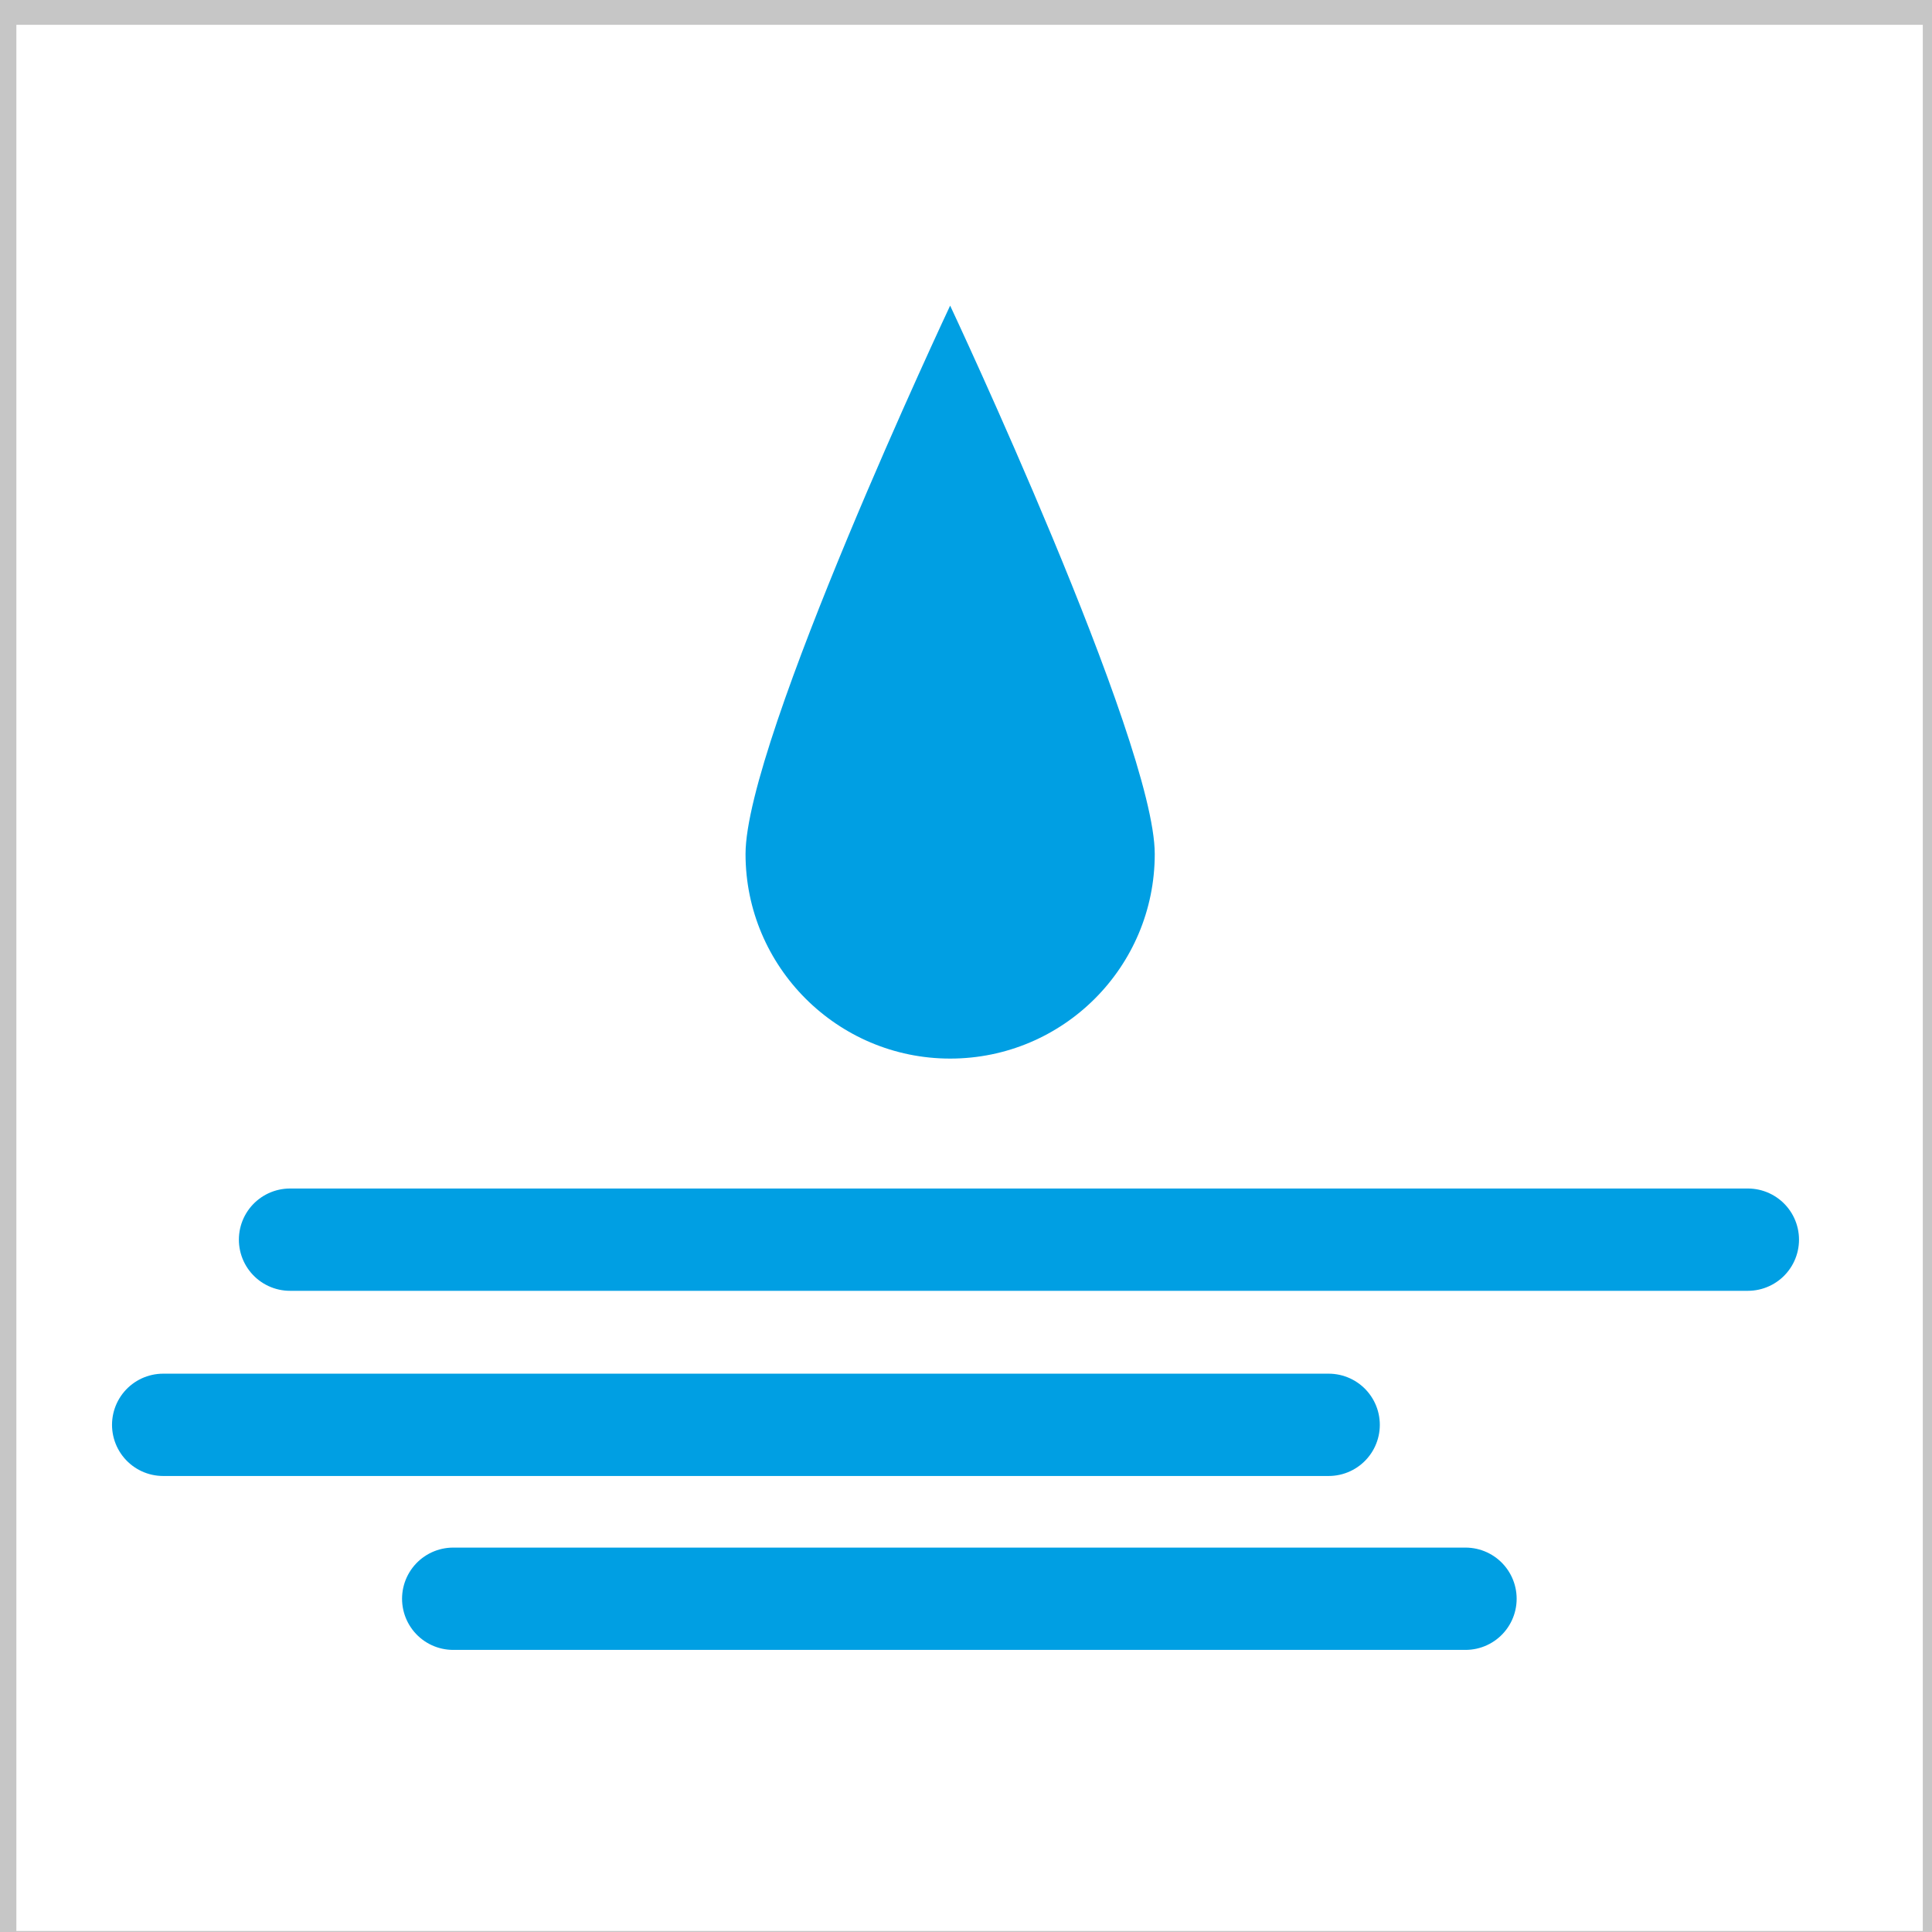 <svg version="1.1" id="id_V5" xmlns="http://www.w3.org/2000/svg" xmlns:xlink="http://www.w3.org/1999/xlink" x="0px" y="0px"
	 viewBox="0 0 75.54 75.54" style="enable-background:new 0 0 75.54 75.54;" xml:space="preserve">
<rect x="0" y="0" width="75.54" height="75.54" fill="#333333" stroke="none"/>
<style type="text/css">
	.st0{fill:#FFFFFF;}
	.st1{fill:none;stroke:#C6C6C6;}
	.st2{fill:none;stroke:#009FE3;stroke-width:4;stroke-linecap:round;stroke-linejoin:round;}
	.st3{fill:#009FE3;}
</style>
<polygon class="st0" points="0.14,0.47 0.14,76 75.68,76 75.68,0.47 0.14,0.47 "/>
<polygon class="st1" points="0.14,0.47 0.14,76 75.68,76 75.68,0.47 0.14,0.47 "/>
<path class="st2" d="M17.72,62.51H57.3 M6.38,55.71h45.57 M11.34,48.47h57"/>
<path class="st3" d="M37.15,41.39c4.42,0,8-3.58,8-8c0-4.41-8-21.44-8-21.44s-8,17-8,21.44C29.15,37.8,32.74,41.39,37.15,41.39z"/>
</svg>
